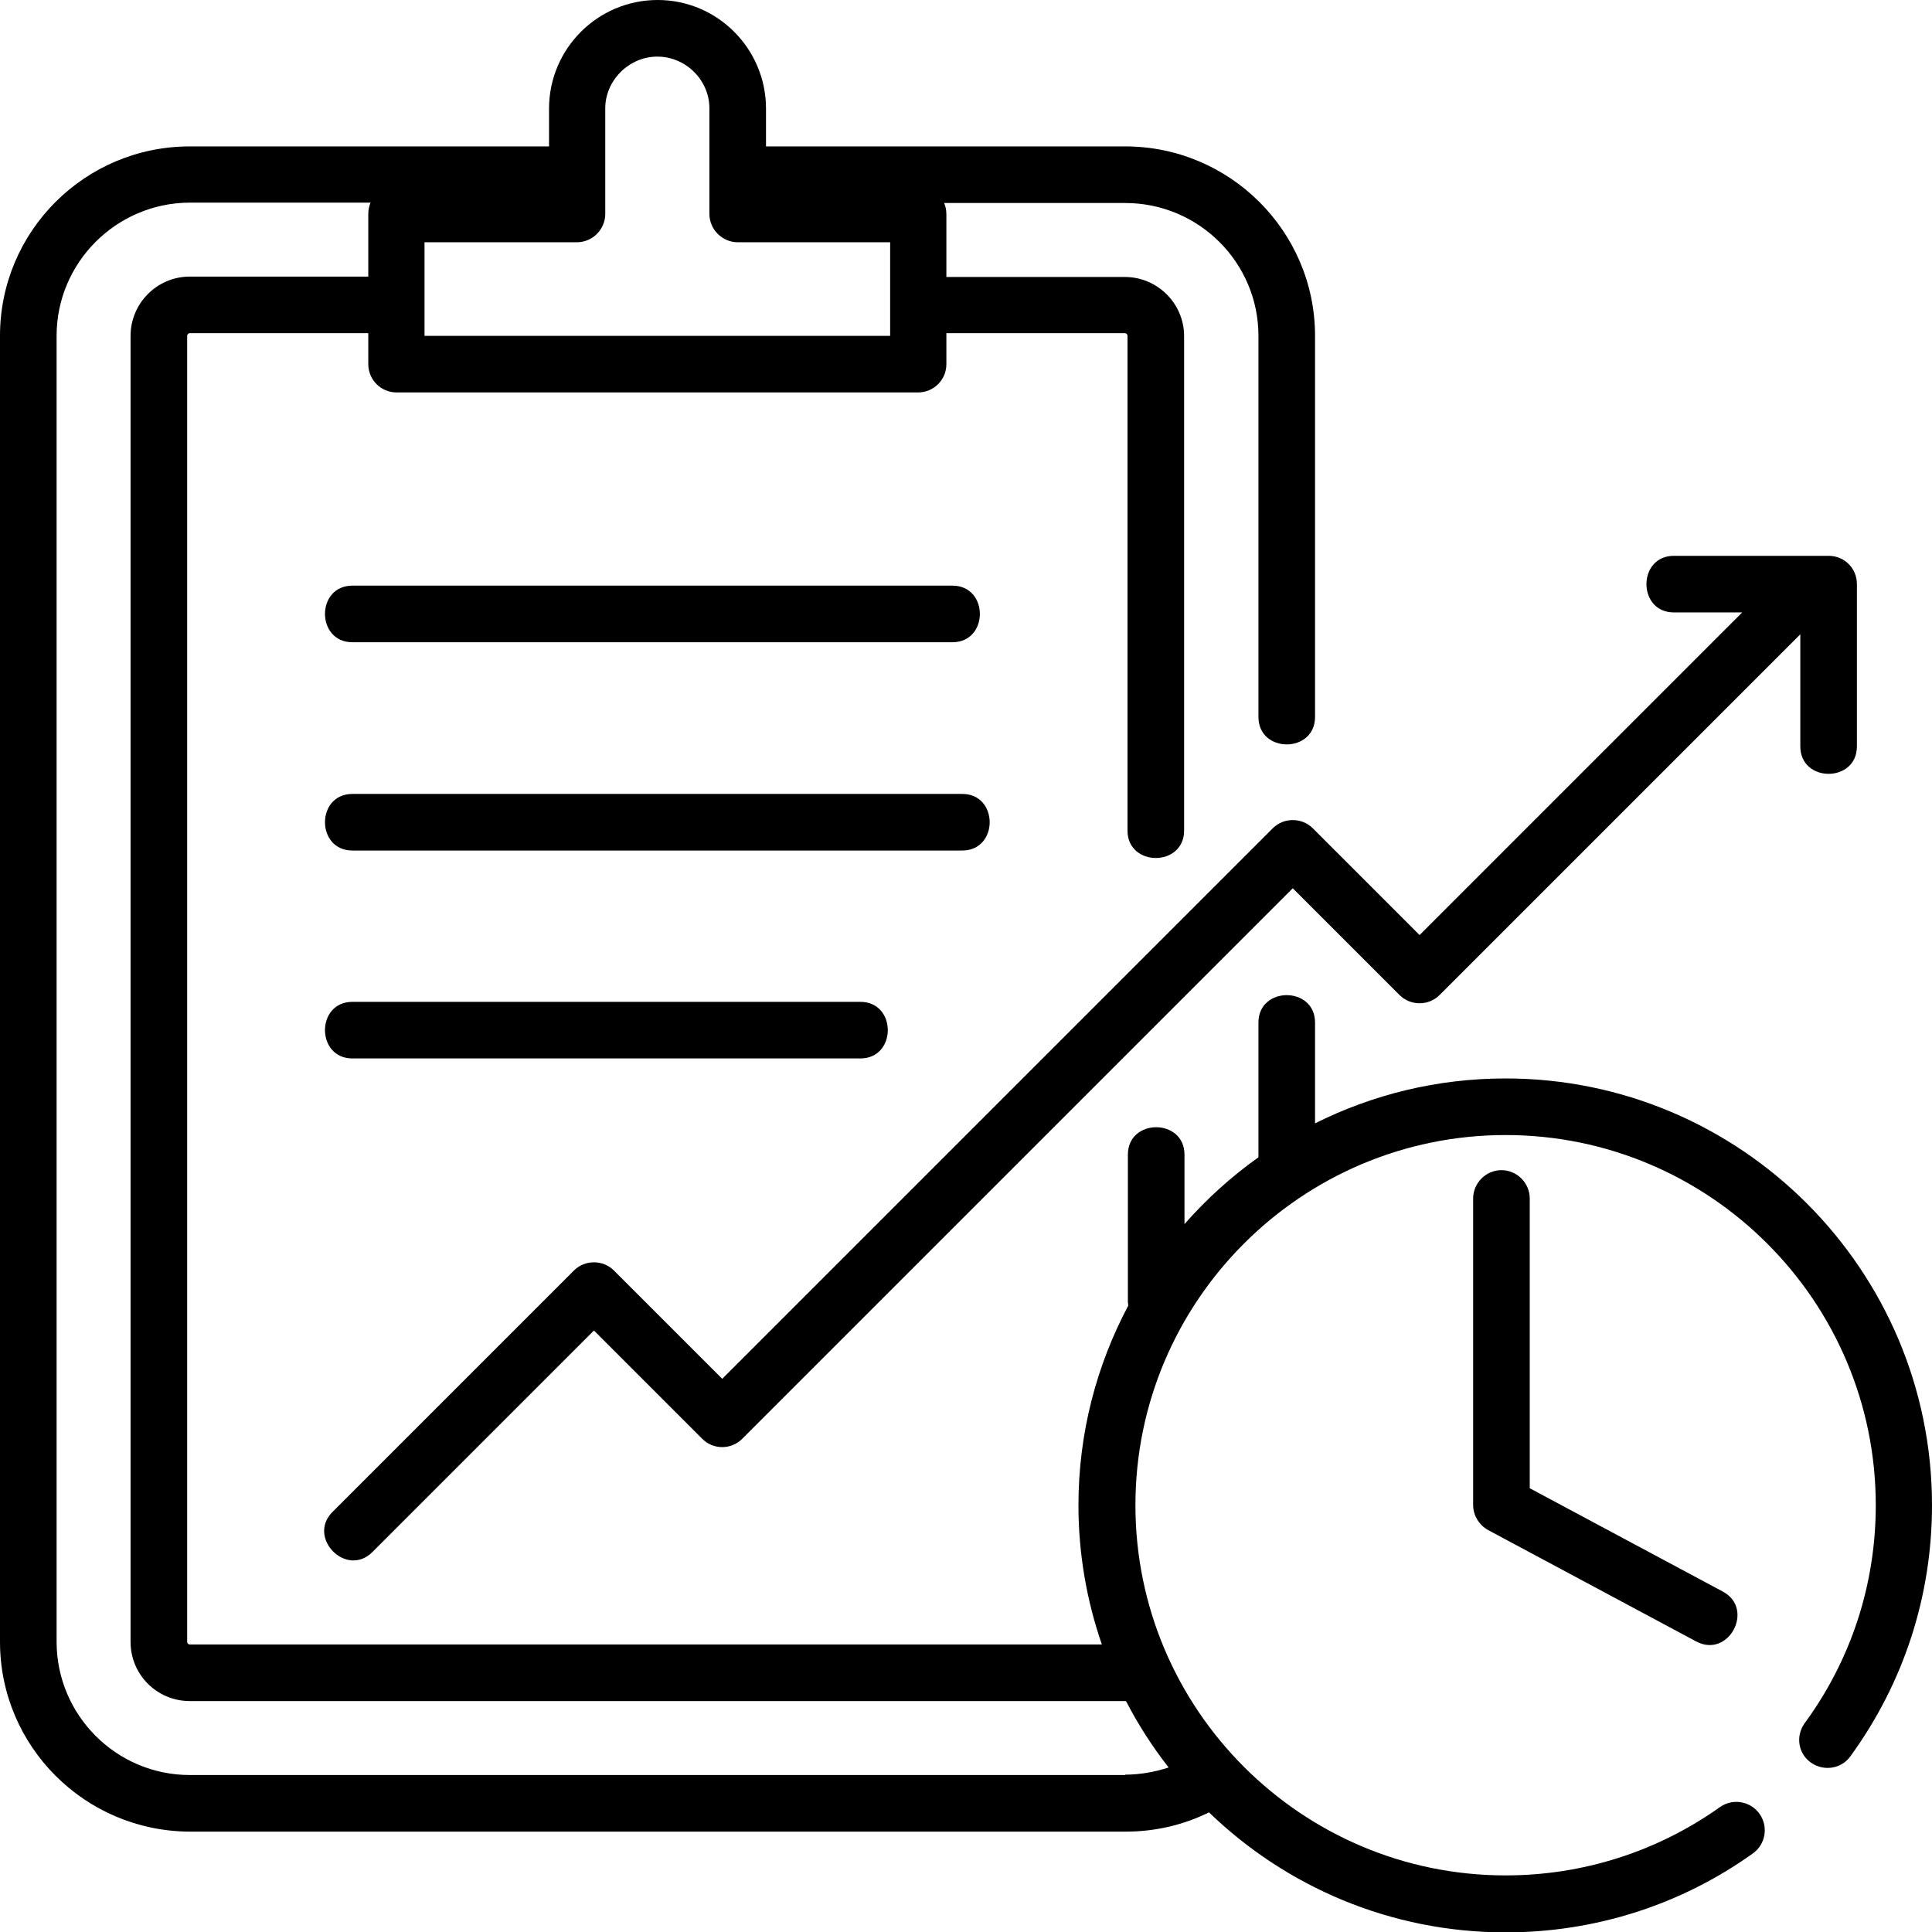 <svg xmlns="http://www.w3.org/2000/svg" viewBox="0 0 512 512">
  <path d="M512 398.9c0 24.1-7.5 47.1-21.6 66.5-2.4 3.4-7.1 4.1-10.5 1.7s-4.1-7.1-1.6-10.5c12.3-16.8 18.8-36.8 18.8-57.7 0-54.1-44-98.1-98.1-98.1s-98.1 44-98.1 98.1 44 98.1 98.1 98.1c20.5 0 40.2-6.3 56.8-18.1 3.4-2.4 8.1-1.6 10.5 1.8s1.6 8.1-1.8 10.5c-19.2 13.7-41.9 20.9-65.5 20.9-30.5 0-58.2-12.1-78.6-31.8-6.9 3.4-14.4 5.1-22.1 5.1h-248C22.5 485.3 0 462.8 0 435.1V89c0-27.7 22.5-50.2 50.3-50.2h95.2v-10c0-15.9 12.9-28.8 28.8-28.8C190.1 0 203 12.9 203 28.8v10h95.2c27.7 0 50.3 22.5 50.3 50.2v101c0 9.7-15 9.7-15 0V89c0-19.4-15.8-35.2-35.3-35.2h-48c.4.9.6 1.9.6 3v16.6h47.3c8.6 0 15.7 7 15.7 15.7v131c0 9.7-15 9.7-15 0V89c0-.4-.3-.7-.7-.7h-47.3v8.2c0 4.2-3.4 7.5-7.5 7.5H105.1c-4.1 0-7.5-3.3-7.5-7.5v-8.2H50.3c-.4 0-.7.3-.7.7v346.1c0 .4.3.7.7.7H292c-4-11.6-6.2-24-6.2-36.9 0-19.1 4.8-37.1 13.2-52.9 0-.3-.1-.6-.1-1v-39c0-9.7 15-9.7 15 0v18.4c5.8-6.6 12.4-12.6 19.6-17.7V271c0-9.7 15-9.7 15 0v26.7c15.2-7.6 32.3-11.9 50.5-11.9 62.3 0 113 50.7 113 113.1zm-213.8 71.4c3.9 0 7.8-.7 11.5-1.9-4.3-5.5-8.1-11.4-11.3-17.6H50.3c-8.7 0-15.7-7-15.7-15.7V89c0-8.6 7-15.7 15.7-15.7h47.3V56.7c0-1 .2-2.1.6-3h-48C30.8 53.8 15 69.6 15 89v346.1c0 19.4 15.8 35.3 35.3 35.3h247.9v-.1zM235.9 89V64.2h-40.4c-4.1 0-7.5-3.4-7.5-7.5v-28c0-7.5-6.3-13.7-13.8-13.7s-13.8 6.3-13.8 13.7v28c0 4.1-3.4 7.5-7.5 7.5h-40.4V89h123.4z"/>
  <path d="M492.1 154.8v43c0 9.7-15 9.7-15 0v-29.7l-95.6 95.6c-2.9 2.9-7.7 2.9-10.6 0l-28.3-28.3-145.9 145.9c-1.4 1.4-3.3 2.2-5.3 2.2s-3.9-.8-5.3-2.2l-28.7-28.7-58.7 58.7c-6.9 6.9-17.4-3.8-10.6-10.6l64-64c2.9-2.9 7.7-2.9 10.6 0l28.7 28.7 145.9-145.9c2.9-2.9 7.7-2.9 10.6 0l28.3 28.3 85.5-85.5h-18.1c-9.7 0-9.7-15 0-15h41c4.2 0 7.5 3.3 7.5 7.5zM456.6 421.8c8.5 4.6 1.5 17.8-7.1 13.2l-55.1-29.5c-2.4-1.3-4-3.9-4-6.6v-81.3c0-4.1 3.4-7.5 7.5-7.5s7.5 3.4 7.5 7.5v76.8l51.2 27.4zM255 210.4c9.7 0 9.7 15 0 15H93.4c-9.7 0-9.7-15 0-15H255zM252.4 155.2c9.7 0 9.7 15 0 15h-159c-9.7 0-9.7-15 0-15h159zM228 265.5c9.7 0 9.7 15 0 15H93.4c-9.7 0-9.7-15 0-15H228z"/>
</svg>